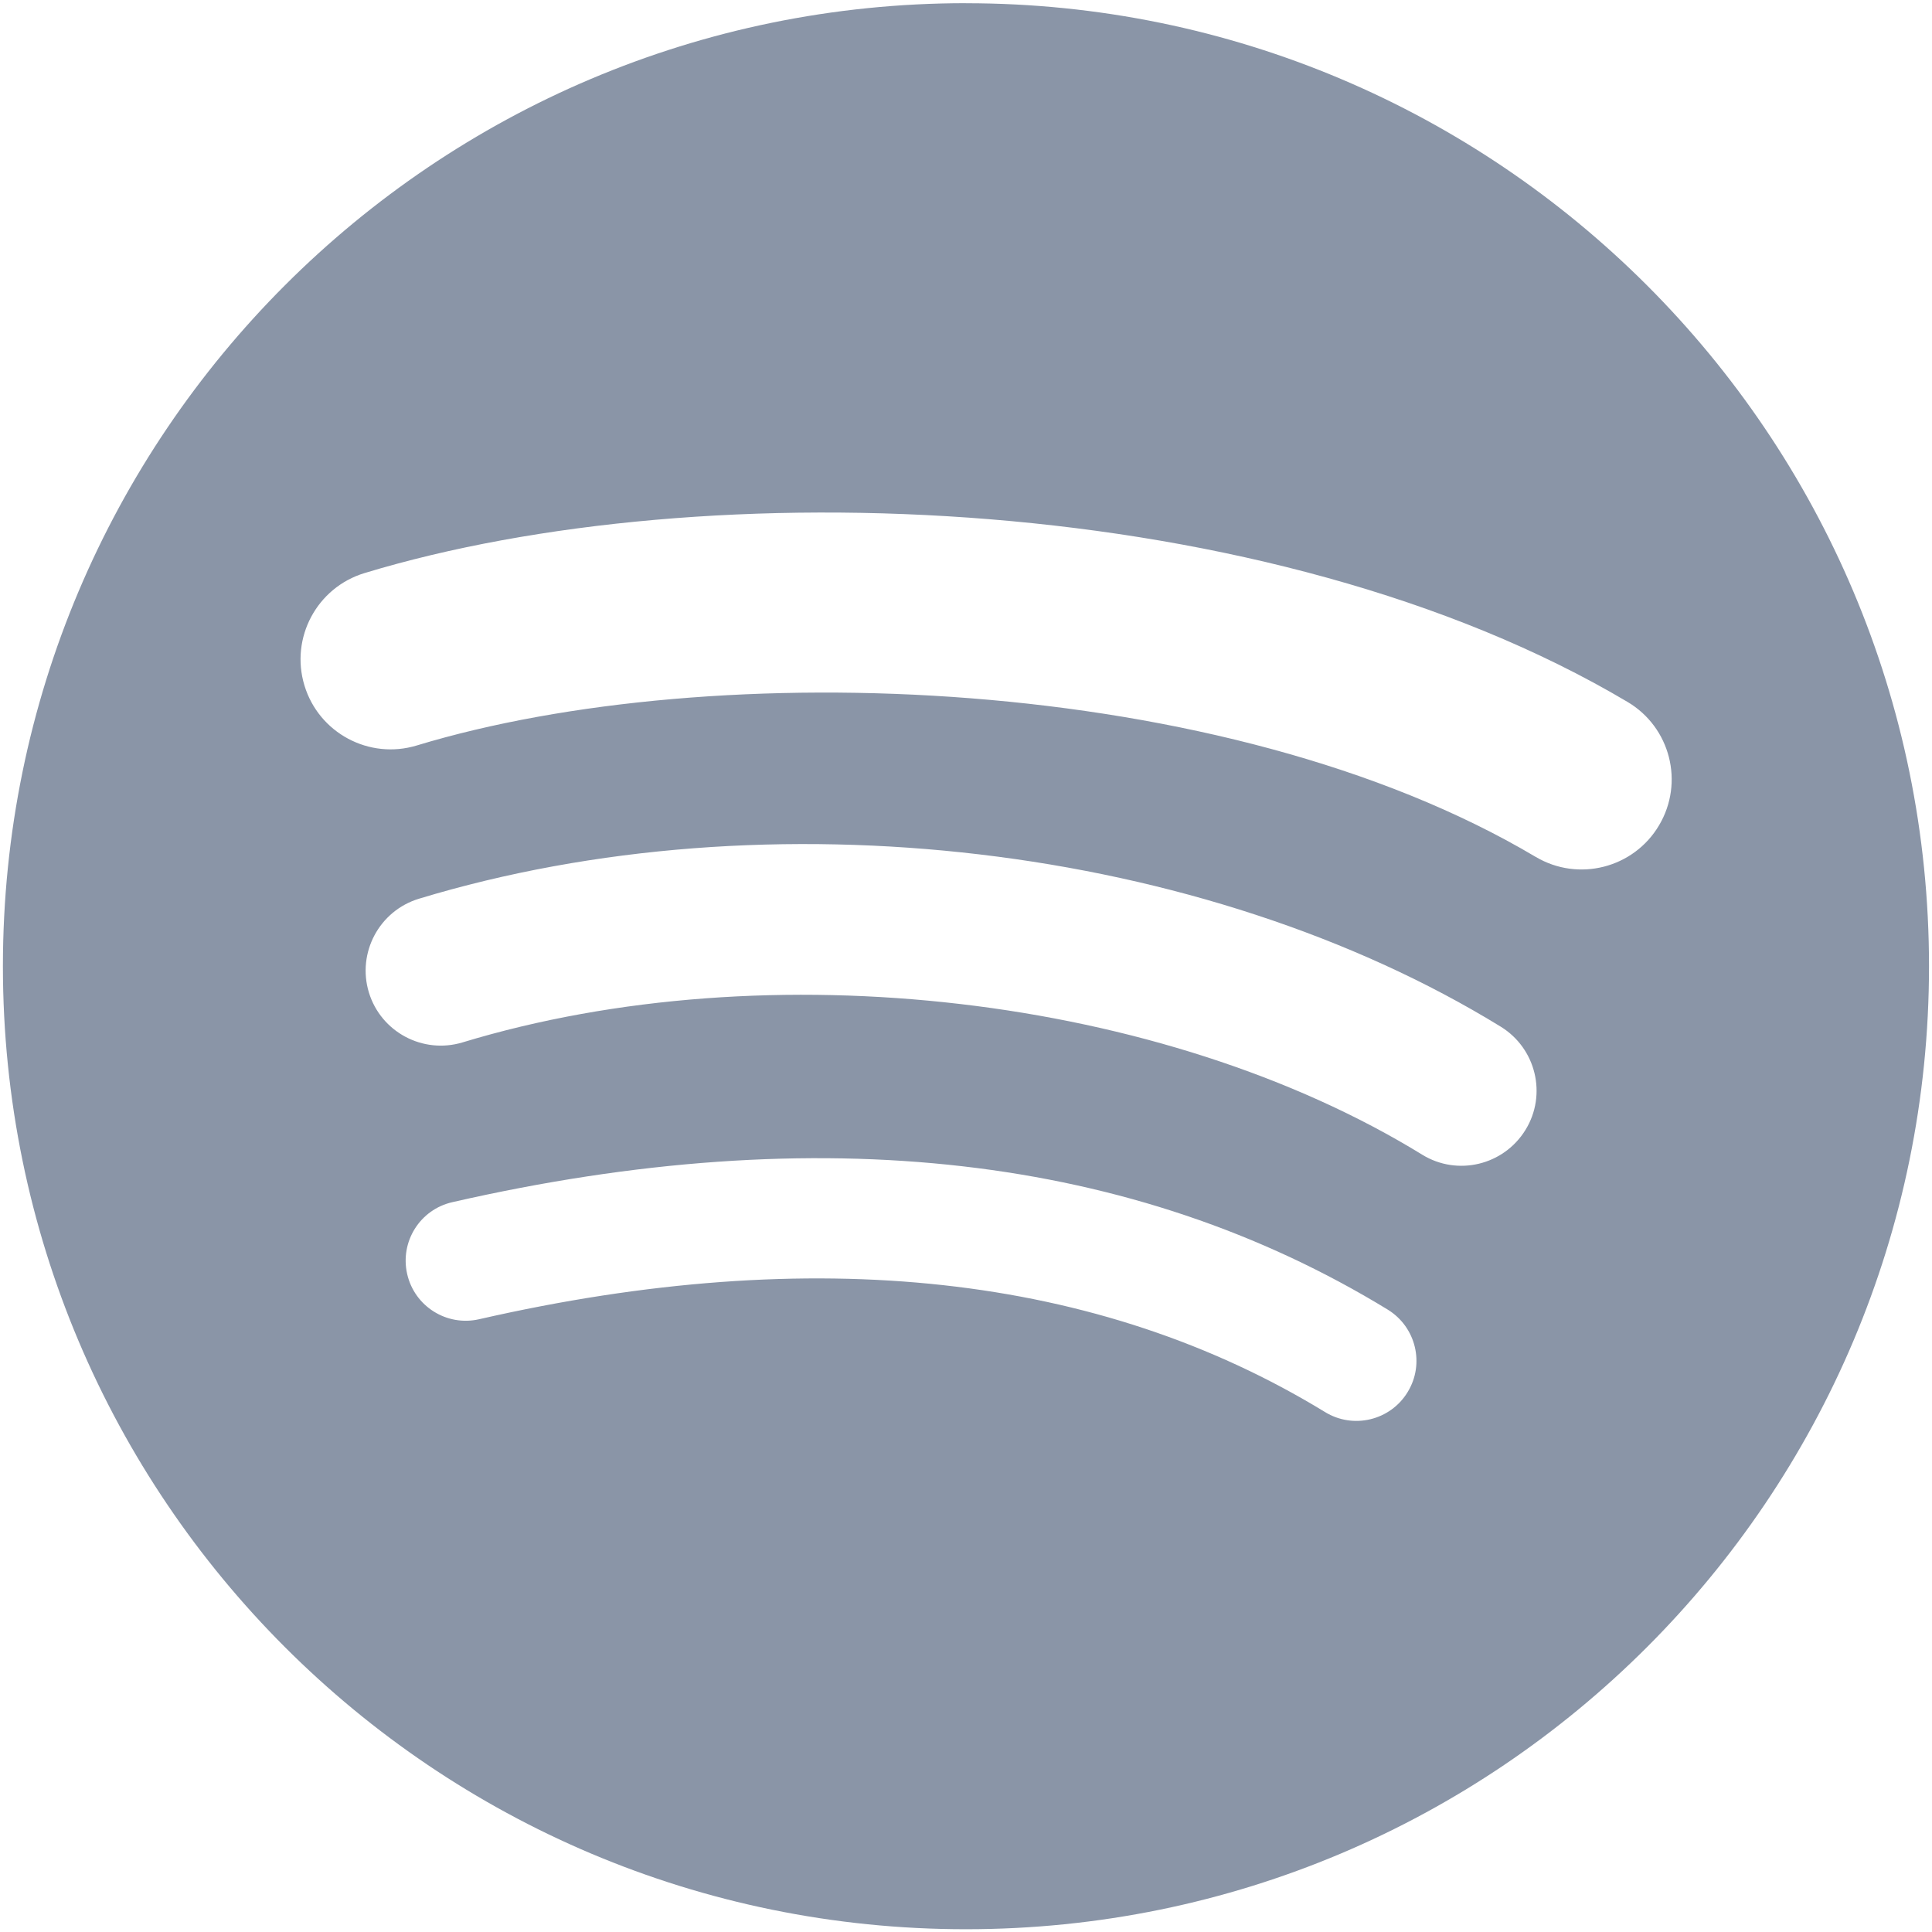 <svg width="144" height="144" viewBox="0 0 144 144" fill="none" xmlns="http://www.w3.org/2000/svg">
<path d="M71.996 0.237C32.355 0.237 0.217 32.374 0.217 72.016C0.217 111.66 32.355 143.794 71.996 143.794C111.643 143.794 143.777 111.66 143.777 72.016C143.777 32.377 111.643 0.241 71.996 0.241L71.996 0.237ZM104.914 103.763C103.629 105.872 100.869 106.54 98.76 105.246C81.907 94.952 60.691 92.62 35.705 98.329C33.297 98.877 30.897 97.369 30.349 94.96C29.798 92.552 31.3 90.152 33.714 89.603C61.057 83.354 84.511 86.046 103.431 97.609C105.54 98.903 106.209 101.655 104.914 103.763ZM113.7 84.216C112.08 86.852 108.634 87.683 106.003 86.063C86.709 74.201 57.297 70.767 34.476 77.694C31.516 78.588 28.39 76.92 27.492 73.965C26.601 71.006 28.269 67.886 31.224 66.986C57.292 59.076 89.7 62.907 111.857 76.523C114.489 78.143 115.32 81.589 113.7 84.217V84.216ZM114.454 63.864C91.32 50.123 53.151 48.86 31.064 55.563C27.517 56.639 23.766 54.637 22.691 51.09C21.616 47.541 23.617 43.793 27.166 42.715C52.521 35.018 94.671 36.505 121.306 52.317C124.503 54.21 125.549 58.33 123.655 61.516C121.769 64.707 117.638 65.758 114.458 63.864H114.454Z" fill="#8A95A7"/>
</svg>
